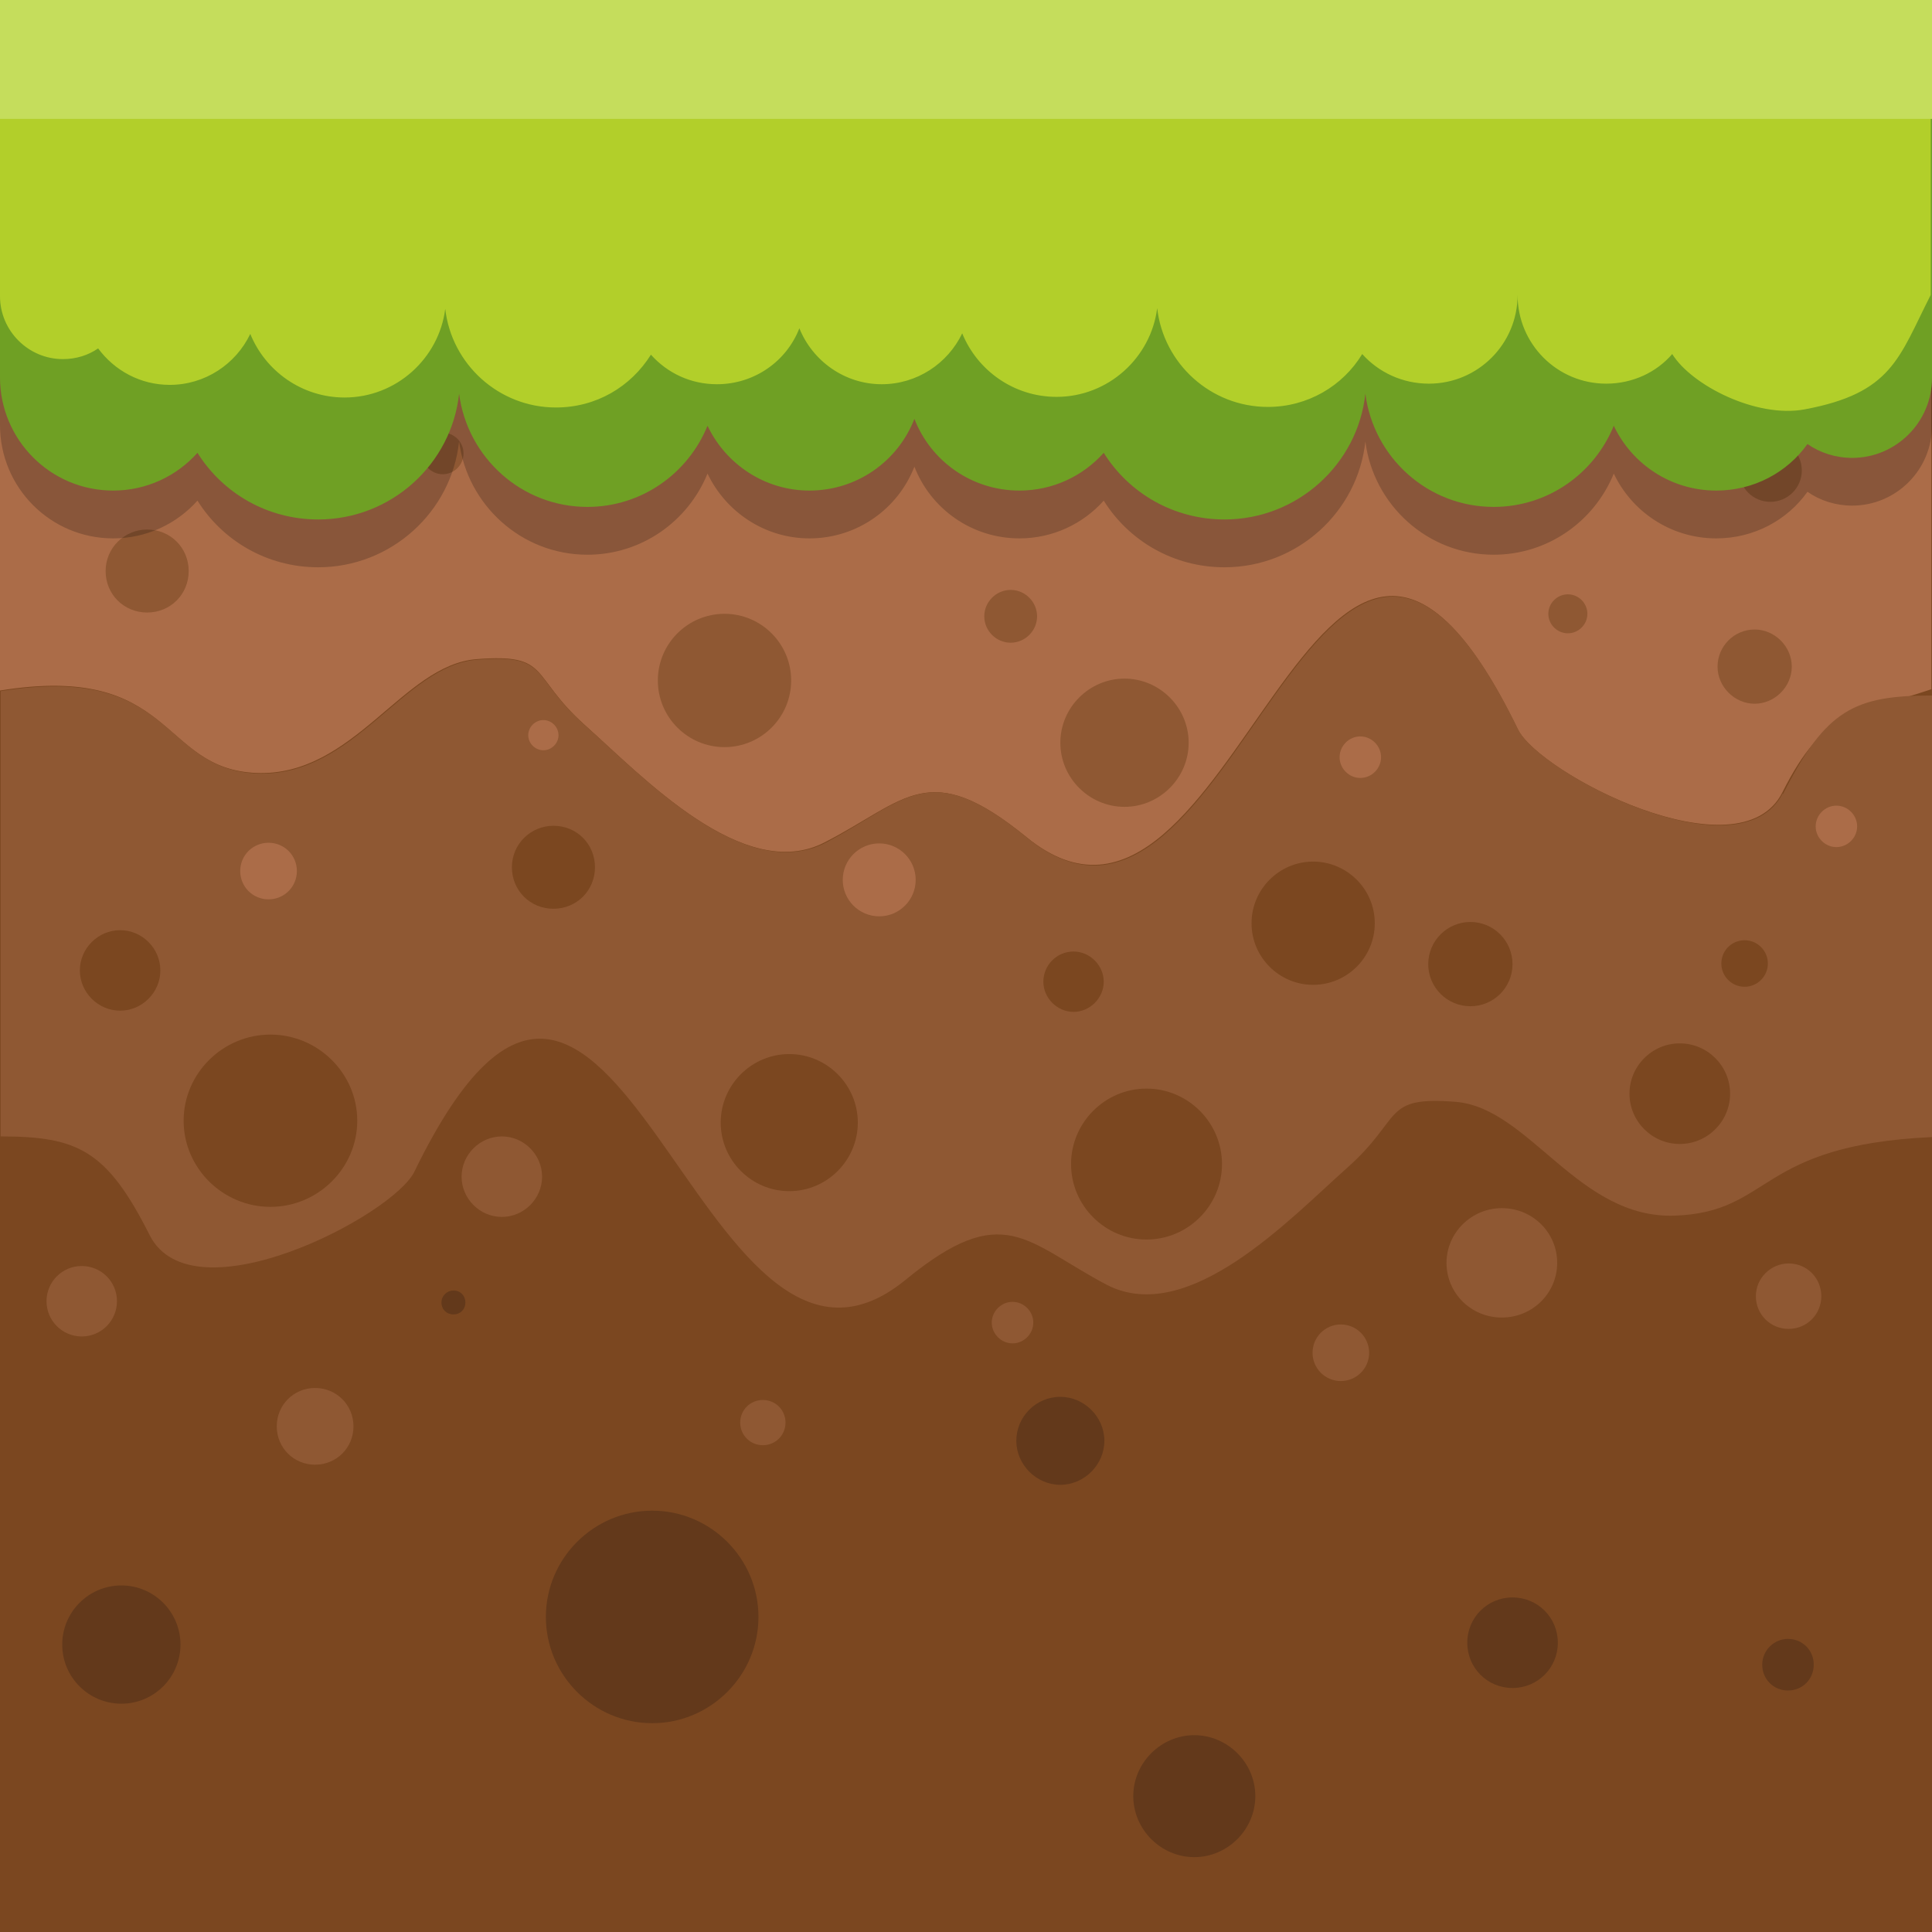 <svg width="24" height="24" viewBox="0 0 24 24" fill="none" xmlns="http://www.w3.org/2000/svg">
<g clip-path="url(#clip0_44_146704)">
<path d="M24 0H0V24H24V0Z" fill="#7B4720"/>
<path fill-rule="evenodd" clip-rule="evenodd" d="M0 8.578C2.18 8.227 1.969 9.555 3.188 9.602C4.398 9.648 5 8.258 5.922 8.188C6.844 8.117 6.57 8.383 7.266 9.008C7.969 9.633 9.242 10.992 10.25 10.461C11.266 9.938 11.531 9.406 12.75 10.398C15.344 12.523 16.367 3.945 18.852 9.055C19.117 9.609 21.609 10.898 22.141 9.844C22.672 8.789 23.047 8.883 23.992 8.562V0H0V8.578Z" fill="#AB6C48"/>
<path fill-rule="evenodd" clip-rule="evenodd" d="M22.148 9.851C21.617 10.906 19.125 9.609 18.859 9.062C16.375 3.953 15.352 12.531 12.758 10.406C11.539 9.406 11.266 9.937 10.258 10.468C9.242 10.992 7.977 9.64 7.273 9.015C6.57 8.39 6.844 8.125 5.93 8.195C5.008 8.265 4.406 9.656 3.195 9.609C1.984 9.562 2.188 8.234 0.008 8.586V14.117C0.969 14.117 1.328 14.289 1.859 15.343C2.391 16.398 4.883 15.101 5.148 14.554C7.633 9.445 8.656 18.023 11.25 15.898C12.469 14.898 12.742 15.429 13.75 15.961C14.766 16.484 16.031 15.133 16.734 14.508C17.438 13.883 17.164 13.617 18.078 13.687C19 13.758 19.602 15.148 20.812 15.101C22.023 15.054 21.82 14.226 24 14.125V8.64C23.039 8.64 22.68 8.812 22.148 9.867V9.851Z" fill="#8F5833"/>
<path fill-rule="evenodd" clip-rule="evenodd" d="M3.359 12.852C2.766 12.852 2.281 13.336 2.281 13.922C2.281 14.508 2.766 14.992 3.359 14.992C3.953 14.992 4.438 14.508 4.438 13.922C4.438 13.336 3.953 12.852 3.359 12.852Z" fill="#7B4720"/>
<path fill-rule="evenodd" clip-rule="evenodd" d="M1.492 11.555C1.219 11.555 0.992 11.781 0.992 12.055C0.992 12.328 1.219 12.555 1.492 12.555C1.766 12.555 1.992 12.328 1.992 12.055C1.992 11.781 1.766 11.555 1.492 11.555Z" fill="#7B4720"/>
<path fill-rule="evenodd" clip-rule="evenodd" d="M6.875 10.258C6.594 10.258 6.359 10.484 6.359 10.773C6.359 11.062 6.586 11.289 6.875 11.289C7.164 11.289 7.391 11.062 7.391 10.773C7.391 10.484 7.164 10.258 6.875 10.258Z" fill="#7B4720"/>
<path fill-rule="evenodd" clip-rule="evenodd" d="M9.805 13.094C9.336 13.094 8.953 13.477 8.953 13.945C8.953 14.414 9.336 14.797 9.805 14.797C10.273 14.797 10.656 14.414 10.656 13.945C10.656 13.477 10.273 13.094 9.805 13.094Z" fill="#7B4720"/>
<path fill-rule="evenodd" clip-rule="evenodd" d="M14.242 13.523C13.727 13.523 13.305 13.945 13.305 14.461C13.305 14.977 13.727 15.398 14.242 15.398C14.758 15.398 15.18 14.977 15.18 14.461C15.18 13.945 14.758 13.523 14.242 13.523Z" fill="#7B4720"/>
<path fill-rule="evenodd" clip-rule="evenodd" d="M13.336 11.82C13.125 11.82 12.961 11.992 12.961 12.195C12.961 12.398 13.133 12.57 13.336 12.57C13.539 12.57 13.711 12.398 13.711 12.195C13.711 11.992 13.539 11.82 13.336 11.82Z" fill="#7B4720"/>
<path fill-rule="evenodd" clip-rule="evenodd" d="M18.266 11.453C17.977 11.453 17.742 11.688 17.742 11.977C17.742 12.266 17.977 12.5 18.266 12.5C18.555 12.5 18.789 12.266 18.789 11.977C18.789 11.688 18.555 11.453 18.266 11.453Z" fill="#7B4720"/>
<path fill-rule="evenodd" clip-rule="evenodd" d="M16.312 10.703C15.891 10.703 15.547 11.047 15.547 11.469C15.547 11.891 15.891 12.234 16.312 12.234C16.734 12.234 17.078 11.891 17.078 11.469C17.078 11.047 16.734 10.703 16.312 10.703Z" fill="#7B4720"/>
<path fill-rule="evenodd" clip-rule="evenodd" d="M20.867 12.961C20.523 12.961 20.242 13.242 20.242 13.586C20.242 13.93 20.523 14.211 20.867 14.211C21.211 14.211 21.492 13.93 21.492 13.586C21.492 13.242 21.211 12.961 20.867 12.961Z" fill="#7B4720"/>
<path d="M21.672 12.258C21.831 12.258 21.961 12.128 21.961 11.969C21.961 11.809 21.831 11.68 21.672 11.68C21.512 11.68 21.383 11.809 21.383 11.969C21.383 12.128 21.512 12.258 21.672 12.258Z" fill="#7B4720"/>
<path fill-rule="evenodd" clip-rule="evenodd" d="M1.016 15.727C0.773 15.727 0.578 15.922 0.578 16.164C0.578 16.406 0.773 16.602 1.016 16.602C1.258 16.602 1.453 16.406 1.453 16.164C1.453 15.922 1.258 15.727 1.016 15.727Z" fill="#8F5833"/>
<path fill-rule="evenodd" clip-rule="evenodd" d="M3.914 17.242C3.648 17.242 3.438 17.453 3.438 17.719C3.438 17.984 3.648 18.195 3.914 18.195C4.18 18.195 4.391 17.984 4.391 17.719C4.391 17.453 4.18 17.242 3.914 17.242Z" fill="#8F5833"/>
<path fill-rule="evenodd" clip-rule="evenodd" d="M6.234 14.117C5.961 14.117 5.734 14.344 5.734 14.617C5.734 14.891 5.961 15.117 6.234 15.117C6.508 15.117 6.734 14.891 6.734 14.617C6.734 14.344 6.508 14.117 6.234 14.117Z" fill="#8F5833"/>
<path fill-rule="evenodd" clip-rule="evenodd" d="M9.477 17.391C9.32 17.391 9.195 17.516 9.195 17.672C9.195 17.828 9.32 17.953 9.477 17.953C9.633 17.953 9.758 17.828 9.758 17.672C9.758 17.516 9.633 17.391 9.477 17.391Z" fill="#8F5833"/>
<path fill-rule="evenodd" clip-rule="evenodd" d="M12.578 16.172C12.438 16.172 12.32 16.289 12.32 16.43C12.32 16.57 12.438 16.688 12.578 16.688C12.719 16.688 12.836 16.57 12.836 16.43C12.836 16.289 12.719 16.172 12.578 16.172Z" fill="#8F5833"/>
<path d="M16.656 17.156C16.85 17.156 17.008 16.999 17.008 16.805C17.008 16.61 16.85 16.453 16.656 16.453C16.462 16.453 16.305 16.61 16.305 16.805C16.305 16.999 16.462 17.156 16.656 17.156Z" fill="#8F5833"/>
<path fill-rule="evenodd" clip-rule="evenodd" d="M18.656 15.008C18.281 15.008 17.969 15.312 17.969 15.688C17.969 16.062 18.273 16.367 18.656 16.367C19.039 16.367 19.344 16.062 19.344 15.688C19.344 15.312 19.039 15.008 18.656 15.008Z" fill="#8F5833"/>
<path fill-rule="evenodd" clip-rule="evenodd" d="M22.219 15.695C22 15.695 21.812 15.875 21.812 16.102C21.812 16.328 21.992 16.508 22.219 16.508C22.445 16.508 22.625 16.328 22.625 16.102C22.625 15.875 22.445 15.695 22.219 15.695Z" fill="#8F5833"/>
<path fill-rule="evenodd" clip-rule="evenodd" d="M1.828 6.578C1.547 6.578 1.312 6.805 1.312 7.094C1.312 7.383 1.539 7.609 1.828 7.609C2.117 7.609 2.344 7.383 2.344 7.094C2.344 6.805 2.117 6.578 1.828 6.578Z" fill="#8F5833"/>
<path d="M5.5 5.891C5.642 5.891 5.758 5.775 5.758 5.633C5.758 5.49 5.642 5.375 5.5 5.375C5.358 5.375 5.242 5.49 5.242 5.633C5.242 5.775 5.358 5.891 5.5 5.891Z" fill="#8F5833"/>
<path d="M9 9.281C9.457 9.281 9.828 8.91 9.828 8.453C9.828 7.996 9.457 7.625 9 7.625C8.543 7.625 8.172 7.996 8.172 8.453C8.172 8.91 8.543 9.281 9 9.281Z" fill="#8F5833"/>
<path fill-rule="evenodd" clip-rule="evenodd" d="M12.555 7.328C12.375 7.328 12.227 7.477 12.227 7.656C12.227 7.836 12.375 7.984 12.555 7.984C12.734 7.984 12.883 7.836 12.883 7.656C12.883 7.477 12.734 7.328 12.555 7.328Z" fill="#8F5833"/>
<path d="M13.203 5.453C13.285 5.453 13.352 5.387 13.352 5.305C13.352 5.223 13.285 5.156 13.203 5.156C13.121 5.156 13.055 5.223 13.055 5.305C13.055 5.387 13.121 5.453 13.203 5.453Z" fill="#8F5833"/>
<path fill-rule="evenodd" clip-rule="evenodd" d="M21.797 7.82C21.539 7.82 21.336 8.031 21.336 8.281C21.336 8.531 21.547 8.742 21.797 8.742C22.047 8.742 22.258 8.531 22.258 8.281C22.258 8.031 22.047 7.82 21.797 7.82Z" fill="#8F5833"/>
<path fill-rule="evenodd" clip-rule="evenodd" d="M19.477 7.383C19.344 7.383 19.234 7.492 19.234 7.625C19.234 7.758 19.344 7.867 19.477 7.867C19.609 7.867 19.719 7.758 19.719 7.625C19.719 7.492 19.609 7.383 19.477 7.383Z" fill="#8F5833"/>
<path fill-rule="evenodd" clip-rule="evenodd" d="M13.969 8.43C13.531 8.43 13.172 8.789 13.172 9.227C13.172 9.664 13.531 10.023 13.969 10.023C14.406 10.023 14.766 9.664 14.766 9.227C14.766 8.789 14.406 8.43 13.969 8.43Z" fill="#8F5833"/>
<path d="M21.992 6.234C22.208 6.234 22.383 6.059 22.383 5.844C22.383 5.628 22.208 5.453 21.992 5.453C21.776 5.453 21.602 5.628 21.602 5.844C21.602 6.059 21.776 6.234 21.992 6.234Z" fill="#8F5833"/>
<path fill-rule="evenodd" clip-rule="evenodd" d="M3.336 10.469C3.141 10.469 2.984 10.625 2.984 10.82C2.984 11.016 3.141 11.172 3.336 11.172C3.531 11.172 3.688 11.016 3.688 10.82C3.688 10.625 3.531 10.469 3.336 10.469Z" fill="#AB6C48"/>
<path fill-rule="evenodd" clip-rule="evenodd" d="M6.75 8.945C6.648 8.945 6.562 9.031 6.562 9.133C6.562 9.234 6.648 9.32 6.75 9.32C6.852 9.32 6.938 9.234 6.938 9.133C6.938 9.031 6.852 8.945 6.75 8.945Z" fill="#AB6C48"/>
<path fill-rule="evenodd" clip-rule="evenodd" d="M10.922 10.477C10.672 10.477 10.469 10.68 10.469 10.93C10.469 11.18 10.672 11.383 10.922 11.383C11.172 11.383 11.375 11.18 11.375 10.93C11.375 10.68 11.172 10.477 10.922 10.477Z" fill="#AB6C48"/>
<path fill-rule="evenodd" clip-rule="evenodd" d="M16.898 9.148C16.758 9.148 16.641 9.266 16.641 9.406C16.641 9.547 16.758 9.664 16.898 9.664C17.039 9.664 17.156 9.547 17.156 9.406C17.156 9.266 17.039 9.148 16.898 9.148Z" fill="#AB6C48"/>
<path fill-rule="evenodd" clip-rule="evenodd" d="M22.812 10.008C22.672 10.008 22.555 10.125 22.555 10.266C22.555 10.406 22.672 10.523 22.812 10.523C22.953 10.523 23.07 10.406 23.07 10.266C23.07 10.125 22.953 10.008 22.812 10.008Z" fill="#AB6C48"/>
<path d="M1.508 21.164C1.913 21.164 2.242 20.835 2.242 20.43C2.242 20.024 1.913 19.695 1.508 19.695C1.102 19.695 0.773 20.024 0.773 20.43C0.773 20.835 1.102 21.164 1.508 21.164Z" fill="#63391B"/>
<path fill-rule="evenodd" clip-rule="evenodd" d="M5.633 16.031C5.555 16.031 5.484 16.094 5.484 16.18C5.484 16.266 5.547 16.328 5.633 16.328C5.719 16.328 5.781 16.266 5.781 16.18C5.781 16.094 5.719 16.031 5.633 16.031Z" fill="#63391B"/>
<path fill-rule="evenodd" clip-rule="evenodd" d="M8.102 18.766C7.375 18.766 6.781 19.359 6.781 20.086C6.781 20.812 7.375 21.406 8.102 21.406C8.828 21.406 9.422 20.812 9.422 20.086C9.422 19.359 8.828 18.766 8.102 18.766Z" fill="#63391B"/>
<path fill-rule="evenodd" clip-rule="evenodd" d="M13.172 17.352C12.867 17.352 12.625 17.602 12.625 17.898C12.625 18.195 12.875 18.445 13.172 18.445C13.469 18.445 13.719 18.195 13.719 17.898C13.719 17.602 13.469 17.352 13.172 17.352Z" fill="#63391B"/>
<path fill-rule="evenodd" clip-rule="evenodd" d="M14.836 21.555C14.422 21.555 14.078 21.898 14.078 22.312C14.078 22.727 14.422 23.07 14.836 23.07C15.25 23.07 15.594 22.727 15.594 22.312C15.594 21.898 15.25 21.555 14.836 21.555Z" fill="#63391B"/>
<path fill-rule="evenodd" clip-rule="evenodd" d="M18.789 19.844C18.477 19.844 18.227 20.094 18.227 20.406C18.227 20.719 18.477 20.969 18.789 20.969C19.102 20.969 19.352 20.719 19.352 20.406C19.352 20.094 19.102 19.844 18.789 19.844Z" fill="#63391B"/>
<path fill-rule="evenodd" clip-rule="evenodd" d="M22.211 20.359C22.039 20.359 21.891 20.5 21.891 20.68C21.891 20.859 22.031 21 22.211 21C22.391 21 22.531 20.859 22.531 20.68C22.531 20.5 22.391 20.359 22.211 20.359Z" fill="#63391B"/>
<path opacity="0.2" fill-rule="evenodd" clip-rule="evenodd" d="M0 5.281C0 6.055 0.625 6.688 1.406 6.688C1.82 6.688 2.195 6.508 2.453 6.219C2.766 6.719 3.32 7.047 3.953 7.047C4.859 7.047 5.609 6.359 5.703 5.484C5.805 6.273 6.477 6.891 7.297 6.891C7.969 6.891 8.547 6.477 8.789 5.883C9.016 6.359 9.5 6.688 10.055 6.688C10.648 6.688 11.156 6.32 11.359 5.797C11.562 6.32 12.07 6.688 12.664 6.688C13.078 6.688 13.453 6.508 13.711 6.219C14.023 6.719 14.578 7.047 15.211 7.047C16.117 7.047 16.867 6.359 16.961 5.484C17.062 6.273 17.734 6.891 18.555 6.891C19.227 6.891 19.805 6.477 20.047 5.883C20.273 6.359 20.758 6.688 21.32 6.688C21.789 6.688 22.203 6.461 22.453 6.109C22.609 6.219 22.805 6.281 23.008 6.281C23.555 6.281 24 5.836 24 5.289V0.602H0V5.289V5.281Z" fill="black"/>
<path fill-rule="evenodd" clip-rule="evenodd" d="M0 4.688C0 5.461 0.625 6.094 1.406 6.094C1.82 6.094 2.195 5.914 2.453 5.625C2.766 6.125 3.32 6.453 3.953 6.453C4.859 6.453 5.609 5.766 5.703 4.891C5.805 5.68 6.477 6.297 7.297 6.297C7.969 6.297 8.547 5.883 8.789 5.289C9.016 5.766 9.5 6.094 10.055 6.094C10.648 6.094 11.156 5.727 11.359 5.203C11.562 5.727 12.07 6.094 12.664 6.094C13.078 6.094 13.453 5.914 13.711 5.625C14.023 6.125 14.578 6.453 15.211 6.453C16.117 6.453 16.867 5.766 16.961 4.891C17.062 5.68 17.734 6.297 18.555 6.297C19.227 6.297 19.805 5.883 20.047 5.289C20.273 5.766 20.758 6.094 21.32 6.094C21.789 6.094 22.203 5.867 22.453 5.516C22.609 5.625 22.805 5.688 23.008 5.688C23.555 5.688 24 5.242 24 4.695V0H0V4.688Z" fill="#6FA024"/>
<path fill-rule="evenodd" clip-rule="evenodd" d="M0 0V3.68C0 4.109 0.352 4.461 0.781 4.461C0.945 4.461 1.094 4.414 1.219 4.328C1.422 4.602 1.742 4.781 2.109 4.781C2.547 4.781 2.93 4.523 3.109 4.148C3.297 4.609 3.75 4.938 4.281 4.938C4.922 4.938 5.453 4.453 5.531 3.836C5.609 4.523 6.195 5.062 6.906 5.062C7.406 5.062 7.836 4.805 8.086 4.406C8.289 4.633 8.578 4.773 8.906 4.773C9.375 4.773 9.773 4.484 9.93 4.078C10.094 4.484 10.492 4.773 10.953 4.773C11.391 4.773 11.773 4.516 11.953 4.141C12.141 4.602 12.594 4.93 13.125 4.93C13.766 4.93 14.297 4.445 14.375 3.828C14.453 4.516 15.039 5.055 15.75 5.055C16.242 5.055 16.68 4.797 16.922 4.398C17.125 4.625 17.422 4.766 17.75 4.766C18.359 4.766 18.852 4.273 18.852 3.664C18.852 4.273 19.344 4.766 19.953 4.766C20.281 4.766 20.578 4.625 20.773 4.398C21.016 4.789 21.82 5.195 22.414 5.086C23.508 4.883 23.586 4.445 23.984 3.664V0H0Z" fill="#B2CF2A"/>
<path d="M24 0H0V1.477H24V0Z" fill="#C5DD5C"/>
</g>
<defs>
<clipPath id="clip0_44_146704">
<rect width="24" height="24" fill="white"/>
</clipPath>
</defs>
</svg>
